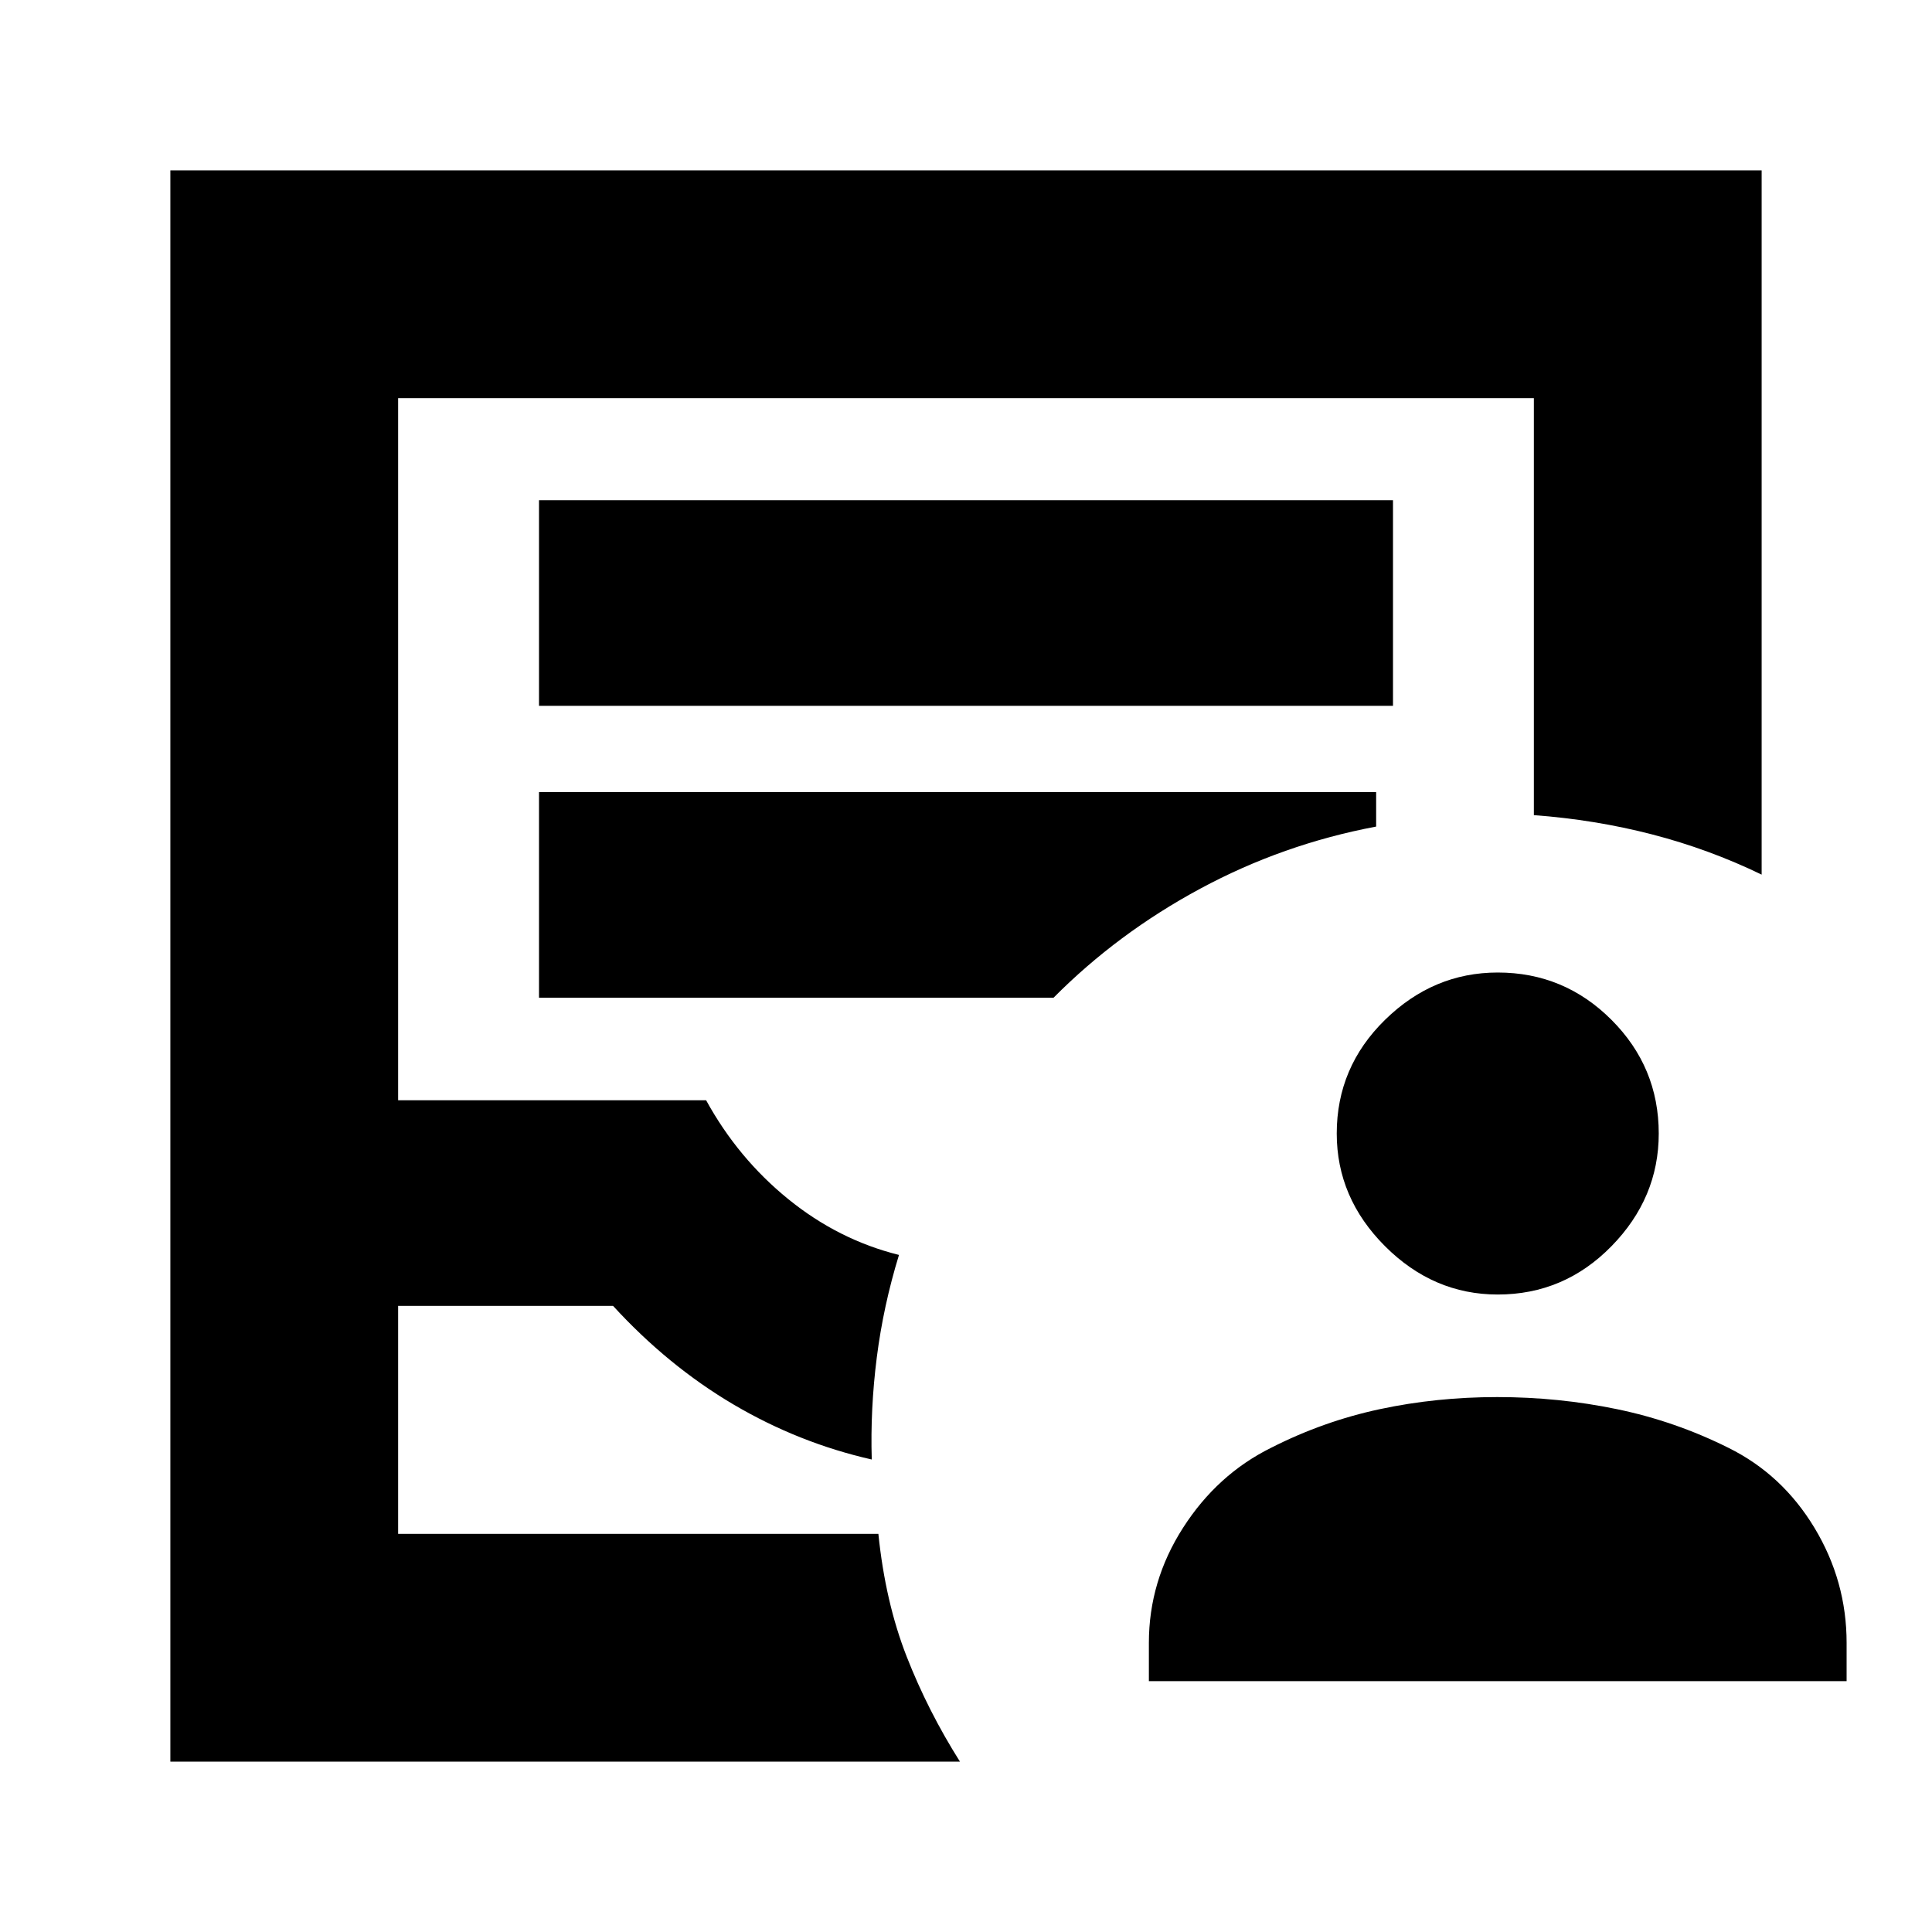 <svg xmlns="http://www.w3.org/2000/svg" height="24" viewBox="0 -960 960 960" width="24"><path d="M84.65-84.65v-790.7h790.7v349.94q-26.2-12.68-54.49-19.99-28.29-7.32-58.69-9.56v-207.21H197.83v348.89h153.04q15.8 28.8 40.77 49.08 24.97 20.29 55.06 27.77-7.77 25.28-11.03 50.94-3.26 25.66-2.5 50.71-36.32-8.24-68.77-27.38-32.44-19.14-59.77-48.95h-106.8v113.28h238.63q3.47 33.92 14.05 60.95T477-84.65H84.65Zm113.18-113.18h238.63-238.63Zm70-411.45h424.34v-102.18H267.83v102.18Zm0 145.04H523.5q31.8-32.04 72.89-54.18 41.09-22.15 87.41-30.86v-17.13H267.83v102.17Zm303.04 339.59v-19q0-30.72 16.98-57.2 16.98-26.48 43.69-39.72 26-13.23 54.1-19.23t58.34-6q30.48 0 59.45 6 28.98 6 55.46 19.23 26.72 13.24 42.7 39.72 15.98 26.48 15.98 57.2v19h-346.7Zm173.35-192.11q-32 0-56-24t-24-56q0-33 24-56.5t56-23.5q33 0 56.5 23.5t23.5 56.5q0 32-23.5 56t-56.5 24Z"/></svg>